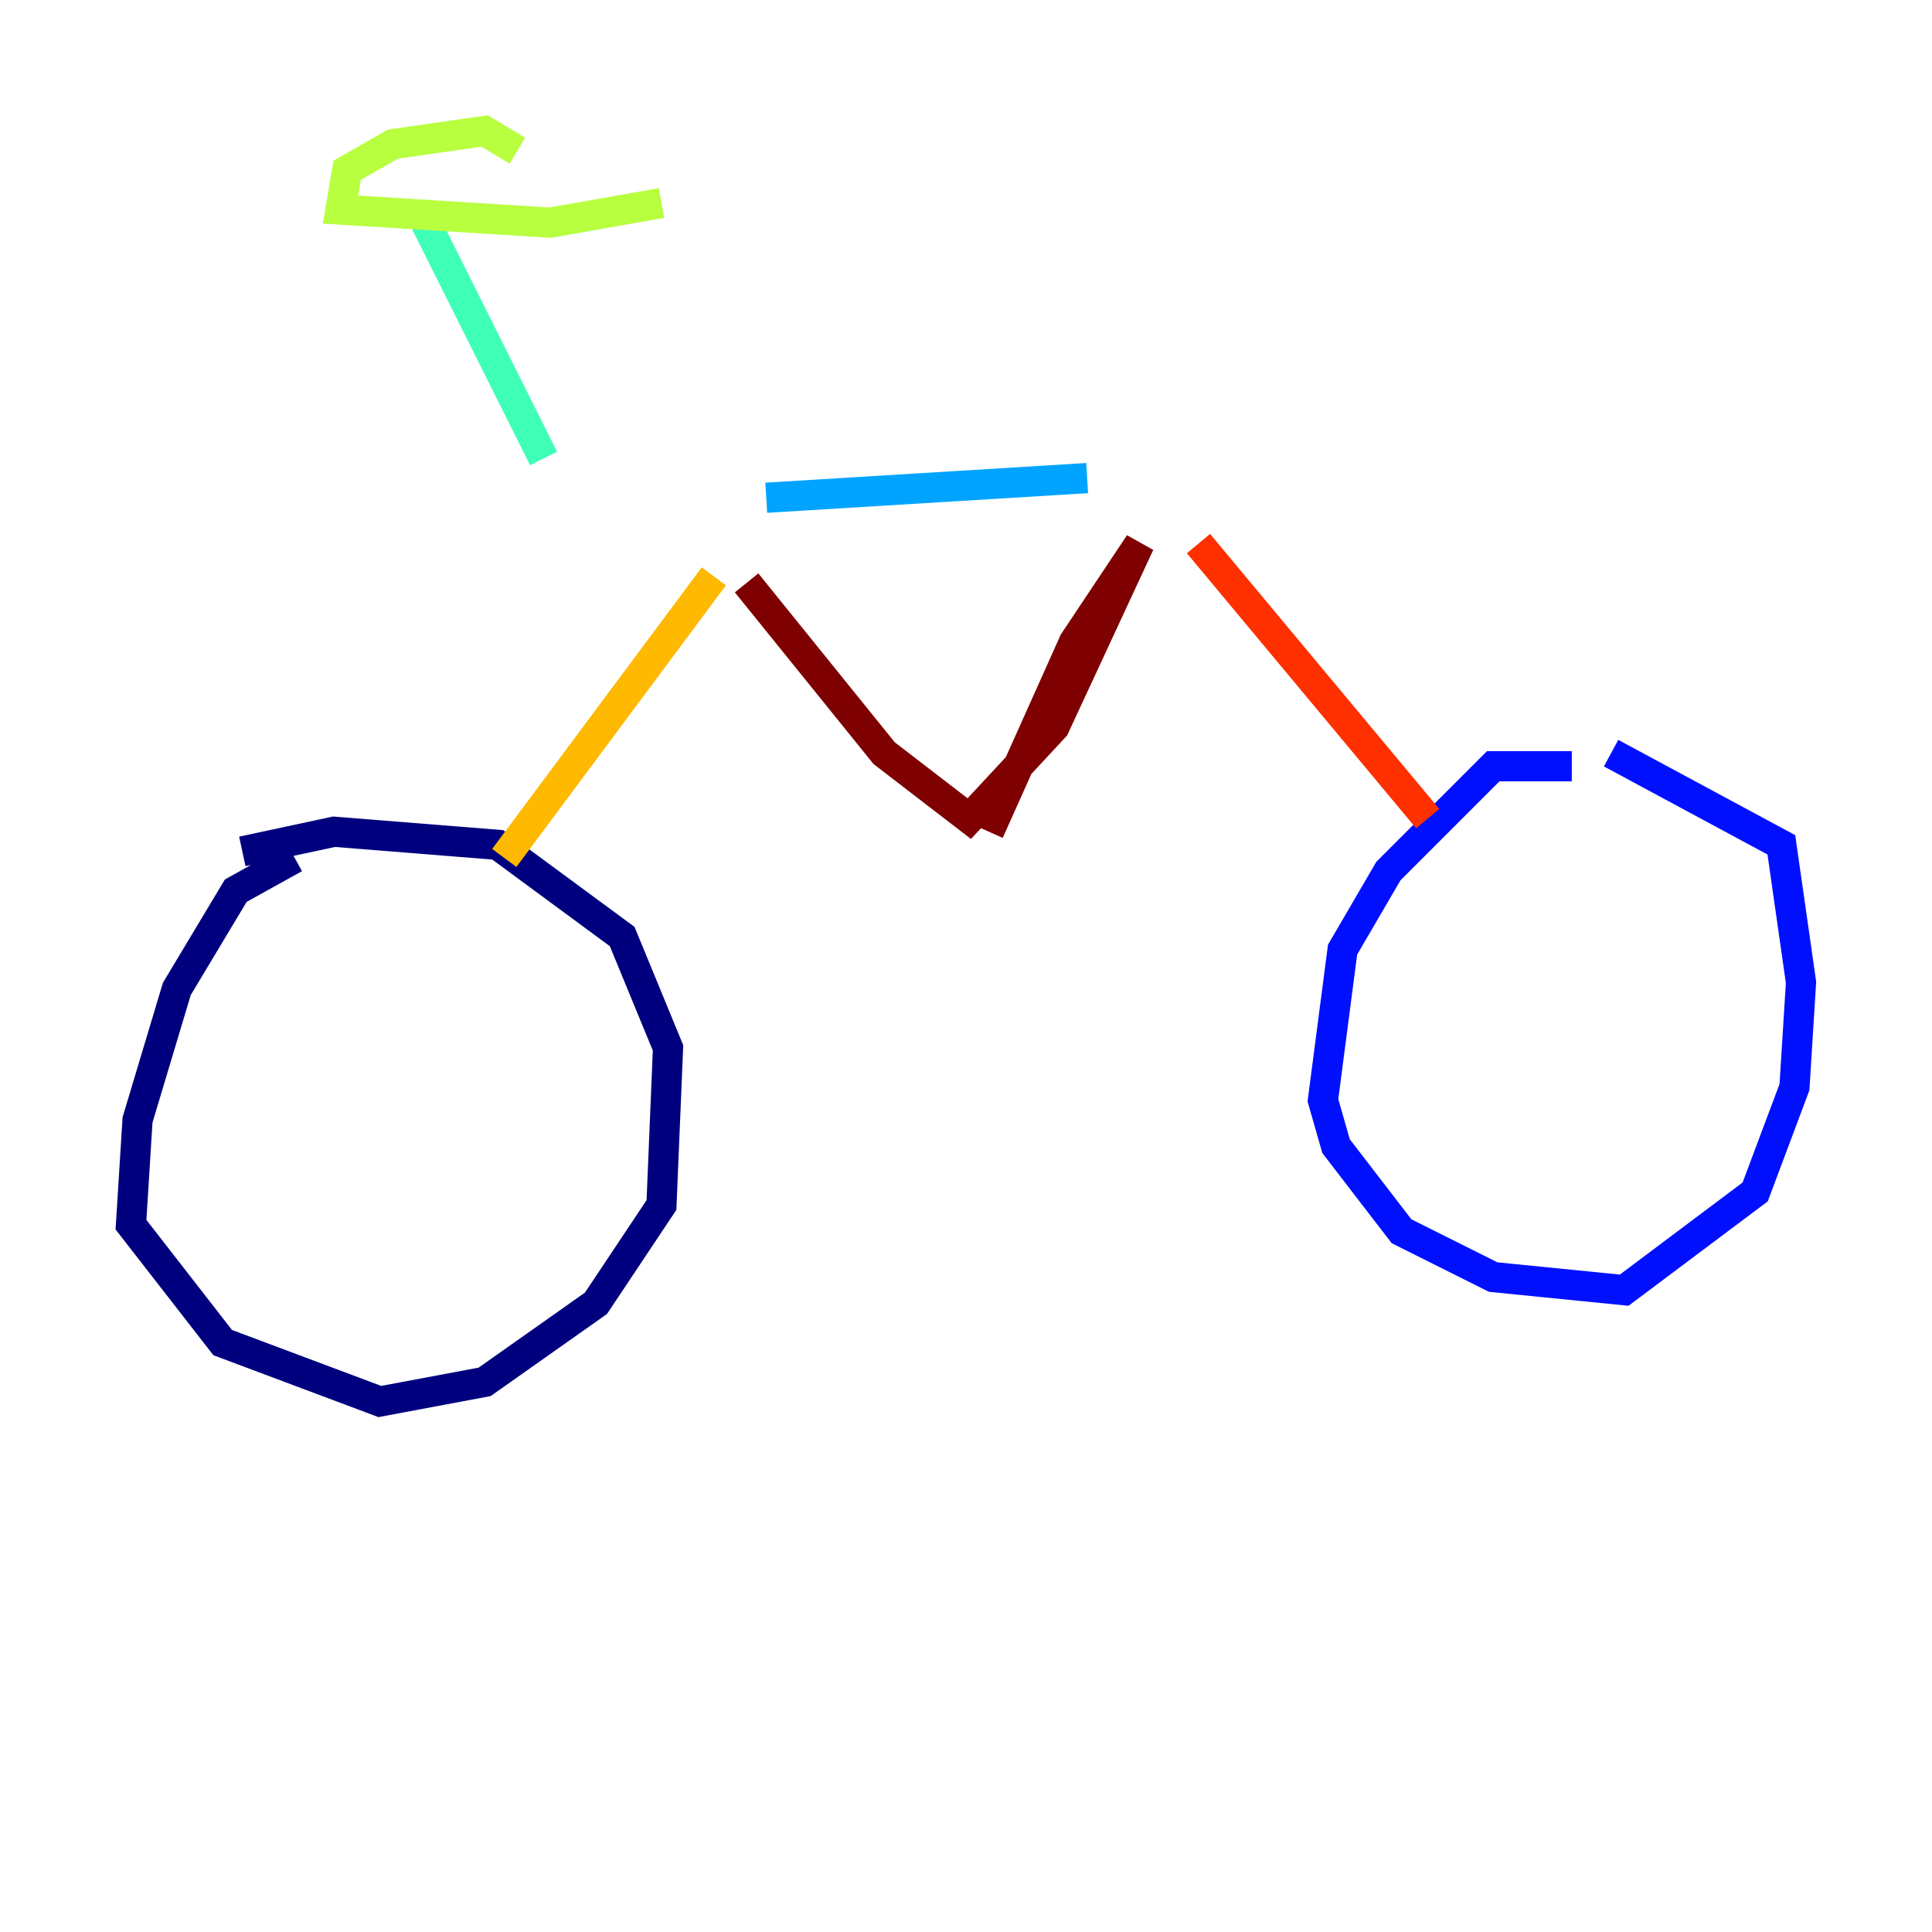 <?xml version="1.0" encoding="utf-8" ?>
<svg baseProfile="tiny" height="128" version="1.2" viewBox="0,0,128,128" width="128" xmlns="http://www.w3.org/2000/svg" xmlns:ev="http://www.w3.org/2001/xml-events" xmlns:xlink="http://www.w3.org/1999/xlink"><defs /><polyline fill="none" points="19.525,56.841 15.62,59.01 11.715,65.519 9.112,74.197 8.678,81.139 14.752,88.949 25.166,92.854 32.108,91.552 39.485,86.346 43.824,79.837 44.258,69.424 41.22,62.047 32.976,55.973 22.129,55.105 16.054,56.407" stroke="#00007f" stroke-width="2" /><polyline fill="none" points="104.136,50.766 98.929,50.766 91.986,57.709 88.949,62.915 87.647,72.895 88.515,75.932 92.854,81.573 98.929,84.61 107.607,85.478 116.285,78.969 118.888,72.027 119.322,65.085 118.02,55.973 106.739,49.898" stroke="#0010ff" stroke-width="2" /><polyline fill="none" points="50.766,32.976 72.027,31.675" stroke="#00a4ff" stroke-width="2" /><polyline fill="none" points="36.014,30.373 28.203,14.752" stroke="#3fffb7" stroke-width="2" /><polyline fill="none" points="34.278,9.98 32.108,8.678 26.034,9.546 22.997,11.281 22.563,13.885 36.447,14.752 43.824,13.451" stroke="#b7ff3f" stroke-width="2" /><polyline fill="none" points="47.295,38.183 33.41,56.841" stroke="#ffb900" stroke-width="2" /><polyline fill="none" points="79.403,36.014 94.59,54.237" stroke="#ff3000" stroke-width="2" /><polyline fill="none" points="49.464,38.617 58.576,49.898 64.217,54.237 69.858,48.163 75.498,36.014 71.159,42.522 65.519,55.105" stroke="#7f0000" stroke-width="2" /></svg>